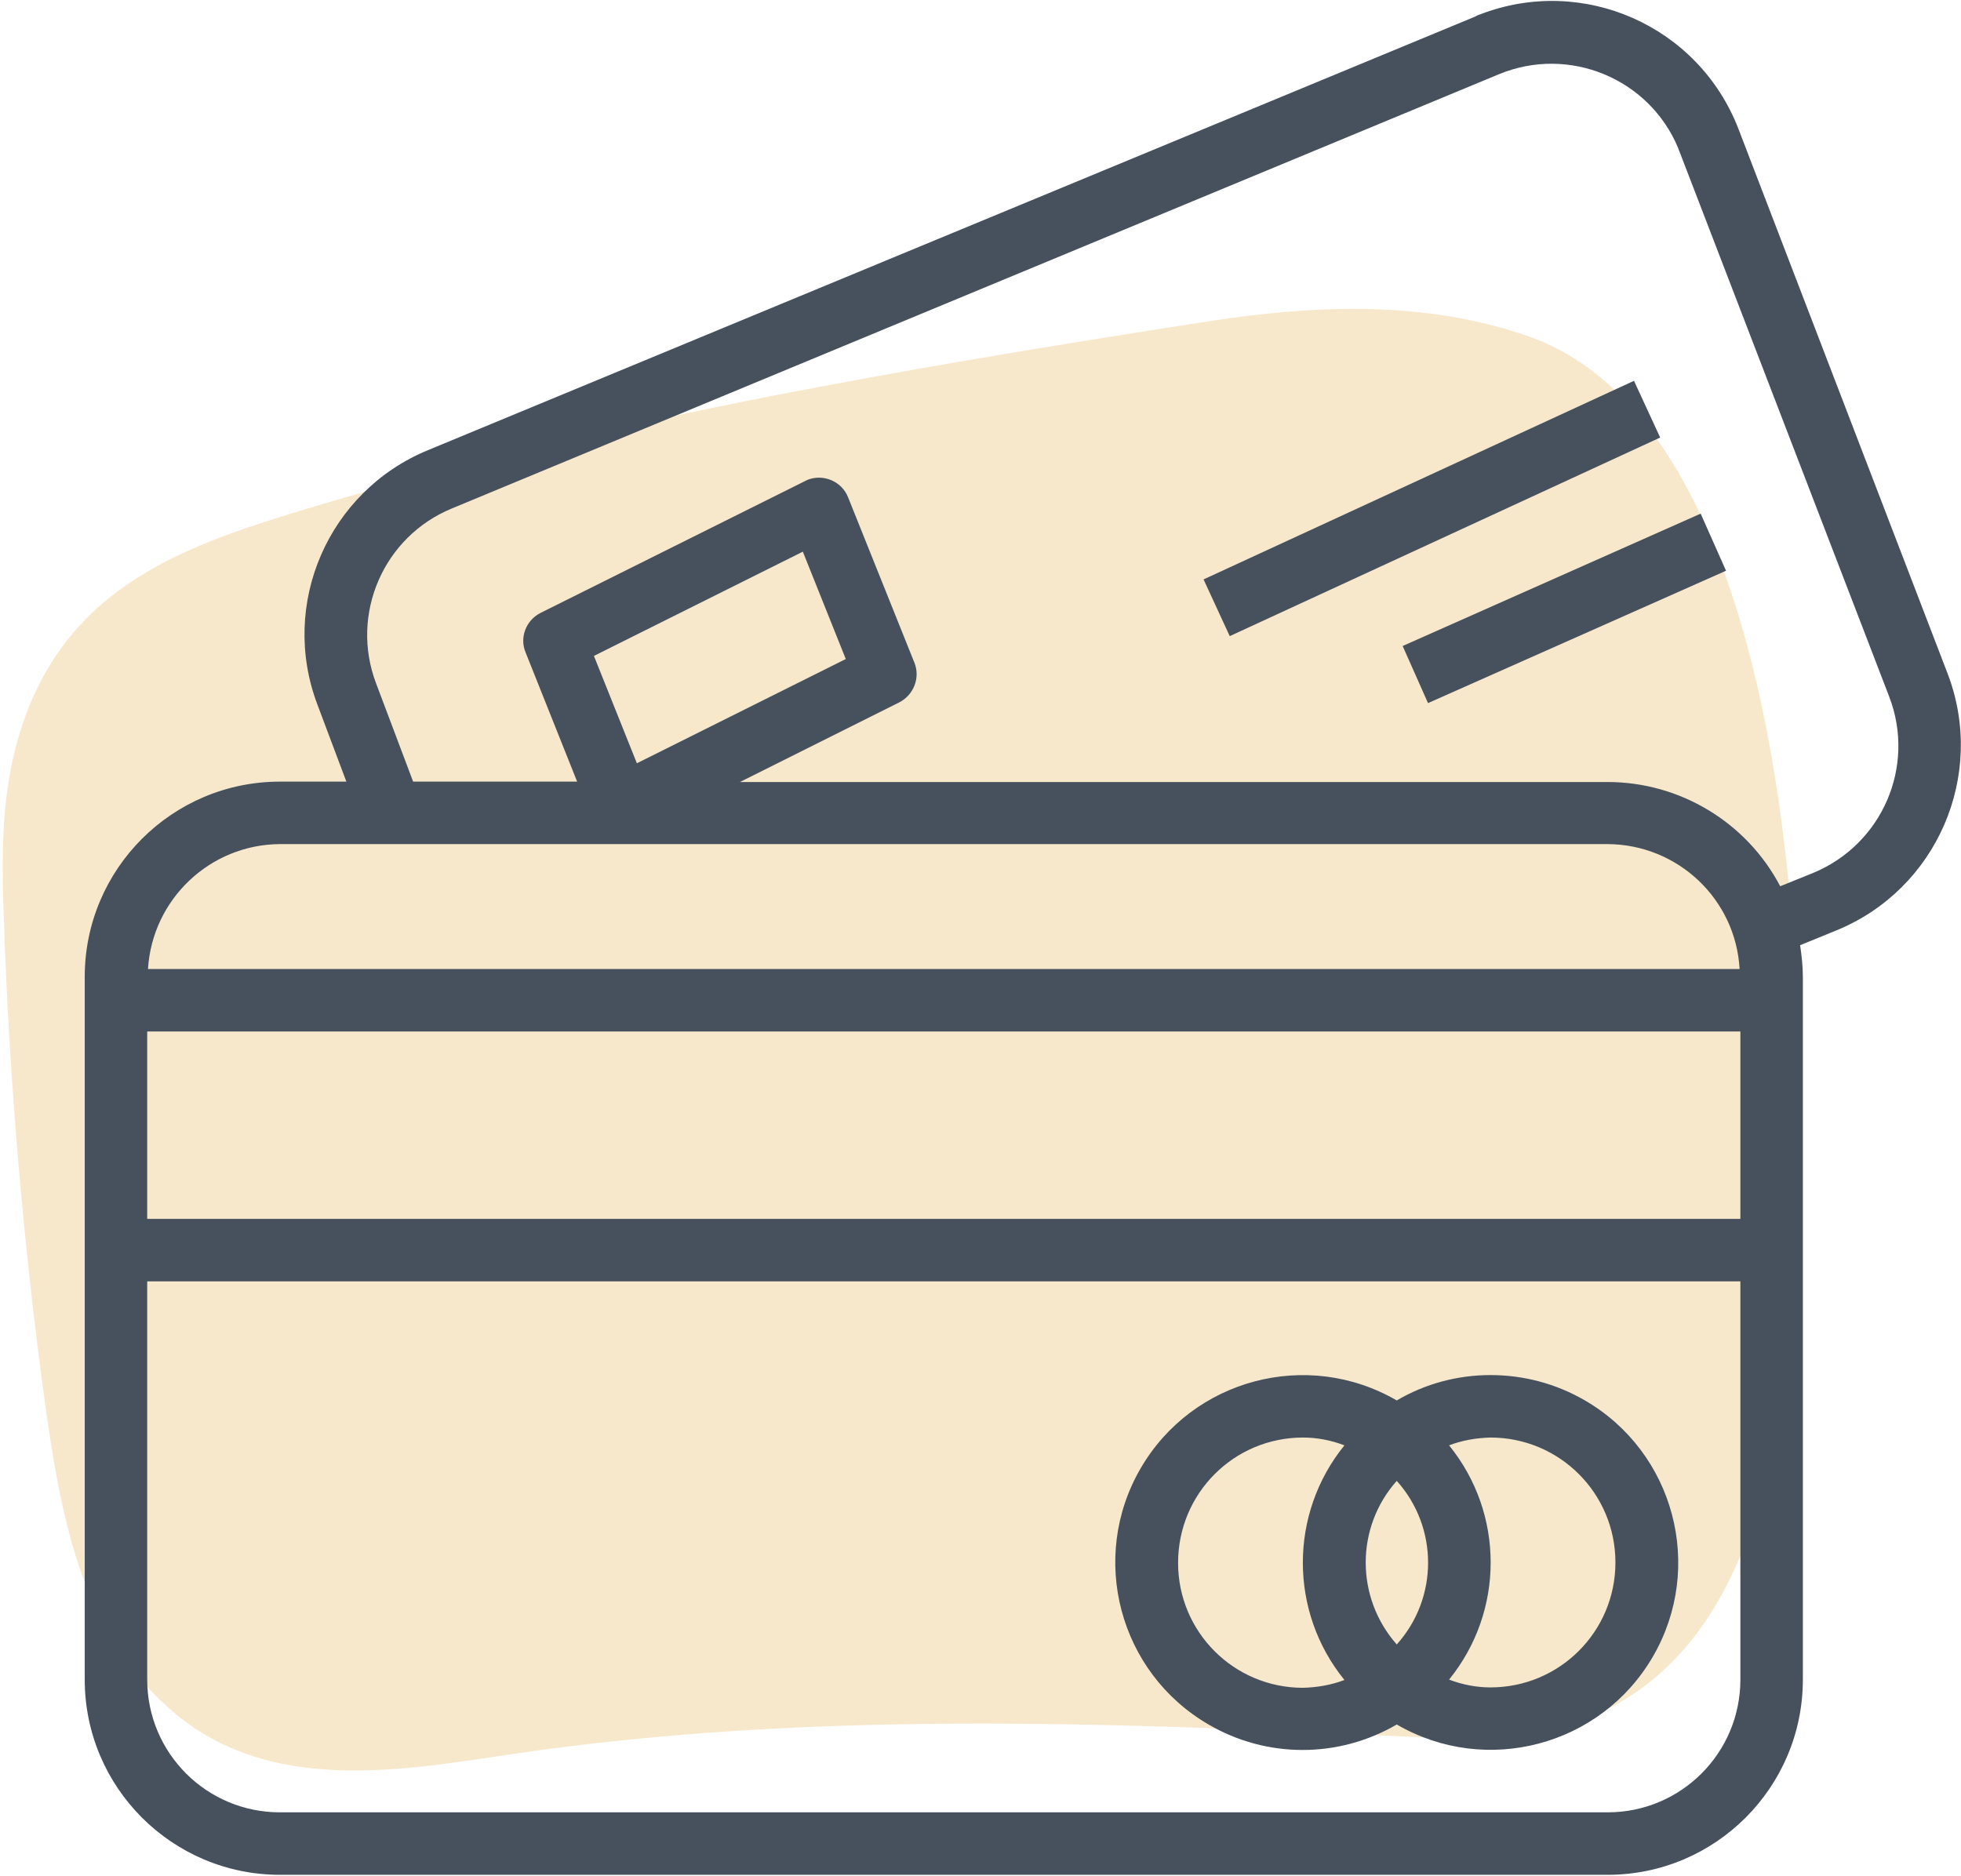 <?xml version="1.0" encoding="utf-8"?>
<!-- Generator: Adobe Illustrator 24.1.3, SVG Export Plug-In . SVG Version: 6.00 Build 0)  -->
<svg version="1.1" id="Capa_1" xmlns="http://www.w3.org/2000/svg" xmlns:xlink="http://www.w3.org/1999/xlink" x="0px" y="0px"
	 viewBox="0 0 502.2 480.5" style="enable-background:new 0 0 502.2 480.5;" xml:space="preserve">
<style type="text/css">
	.st0{fill:#F7E8CB;}
	.st1{fill:#46515D;}
</style>
<path class="st0" d="M45.1,439.1c24.4,20.1,56.7,14.6,85.9,10.2c75.2-11.1,151.3-8.2,227-4.6c17.1,0.8,34.7,1.6,50.7-5.5
	c46.5-20.8,50-86.3,51.7-138.2c2.2-64.4-5.6-192.4-68.8-214.8c-26.8-9.4-55.2-8.1-82.8-3.8c-78.5,12.2-158.4,25.8-235.1,49.4
	C42.9,141.4,12,153.2,3,195.8c-2.7,13-2.5,26.6-2,40.1c1.4,41.1,4.9,82,10.4,122.6C15.8,390.5,21.5,419.6,45.1,439.1z"/>
<g>
	<g>
		<g>
			<g>
				<path class="st1" d="M498.8,172.6L445.2,33C435,6.6,405.4-6.5,379,3.7c-0.4,0.1-0.8,0.3-1.1,0.5L109.6,115.3
					c-25.5,10.5-38.1,39.4-28.3,65.2l7.4,19.7H71.7c-27.6,0-50,22.4-50,50v180c0,27.6,22.4,50,50,50h340c27.6,0,50-22.4,50-50v-180
					c0-2.7-0.3-5.4-0.7-8.1l9.3-3.8C496,227.8,508.7,198.6,498.8,172.6z M71.7,216.2h340c18,0.1,32.8,14.1,33.8,32H37.9
					C39,230.3,53.8,216.3,71.7,216.2z M152.1,168l53.5-26.7l11,27.5l-53.5,26.7L152.1,168z M445.7,430.2c0,18.8-15.2,34-34,34h-340
					c-18.8,0-34-15.2-34-34v-102h408V430.2z M445.7,312.2h-408v-48h408V312.2z M464.3,223.6l-8.4,3.4c-8.6-16.4-25.7-26.7-44.2-26.7
					H189.5l40.8-20.4c3.7-1.9,5.4-6.3,3.9-10.1l-17-42.4c-1.6-4.1-6.3-6.1-10.4-4.5c-0.2,0.1-0.4,0.2-0.6,0.3L138.4,157
					c-3.7,1.9-5.4,6.3-3.8,10.1l13.2,33.1h-42L96.3,175c-6.7-17.7,1.9-37.6,19.5-44.8L383.9,19c17.9-7.4,38.5,1.1,45.9,19
					c0.1,0.3,0.2,0.6,0.3,0.8l53.7,139.6C490.7,196.3,482,216.3,464.3,223.6z"/>
				<path class="st1" d="M309.5,441.7c14.9,8.7,33.3,8.7,48.2,0c22.9,13.3,52.3,5.5,65.6-17.4c13.3-22.9,5.5-52.3-17.4-65.6
					c-7.4-4.3-15.7-6.5-24.2-6.5c-8.4,0-16.7,2.2-24,6.5c-22.9-13.3-52.3-5.5-65.6,17.4C278.8,399,286.6,428.4,309.5,441.7z
					 M371.1,370.2c3.4-1.3,7-1.9,10.6-2c17.7,0,32,14.3,32,32c0,17.7-14.3,32-32,32c-3.6,0-7.2-0.7-10.6-2
					C385.3,412.7,385.3,387.7,371.1,370.2z M357.7,379.3c10.7,11.9,10.7,30,0,41.9C347.1,409.2,347.1,391.2,357.7,379.3z
					 M333.7,368.2c3.6,0,7.2,0.7,10.6,2c-14.2,17.5-14.2,42.6,0,60.1c-3.4,1.3-7,1.9-10.6,2c-17.7,0-32-14.3-32-32
					C301.7,382.5,316,368.2,333.7,368.2z"/>
				
					<rect x="358.8" y="147.7" transform="matrix(0.914 -0.406 0.406 0.914 -28.699 176.136)" class="st1" width="83.5" height="16"/>
				
					<rect x="306" y="122.2" transform="matrix(0.908 -0.419 0.419 0.908 -20.825 165.663)" class="st1" width="121.4" height="16"/>
			</g>
		</g>
	</g>
</g>
</svg>
